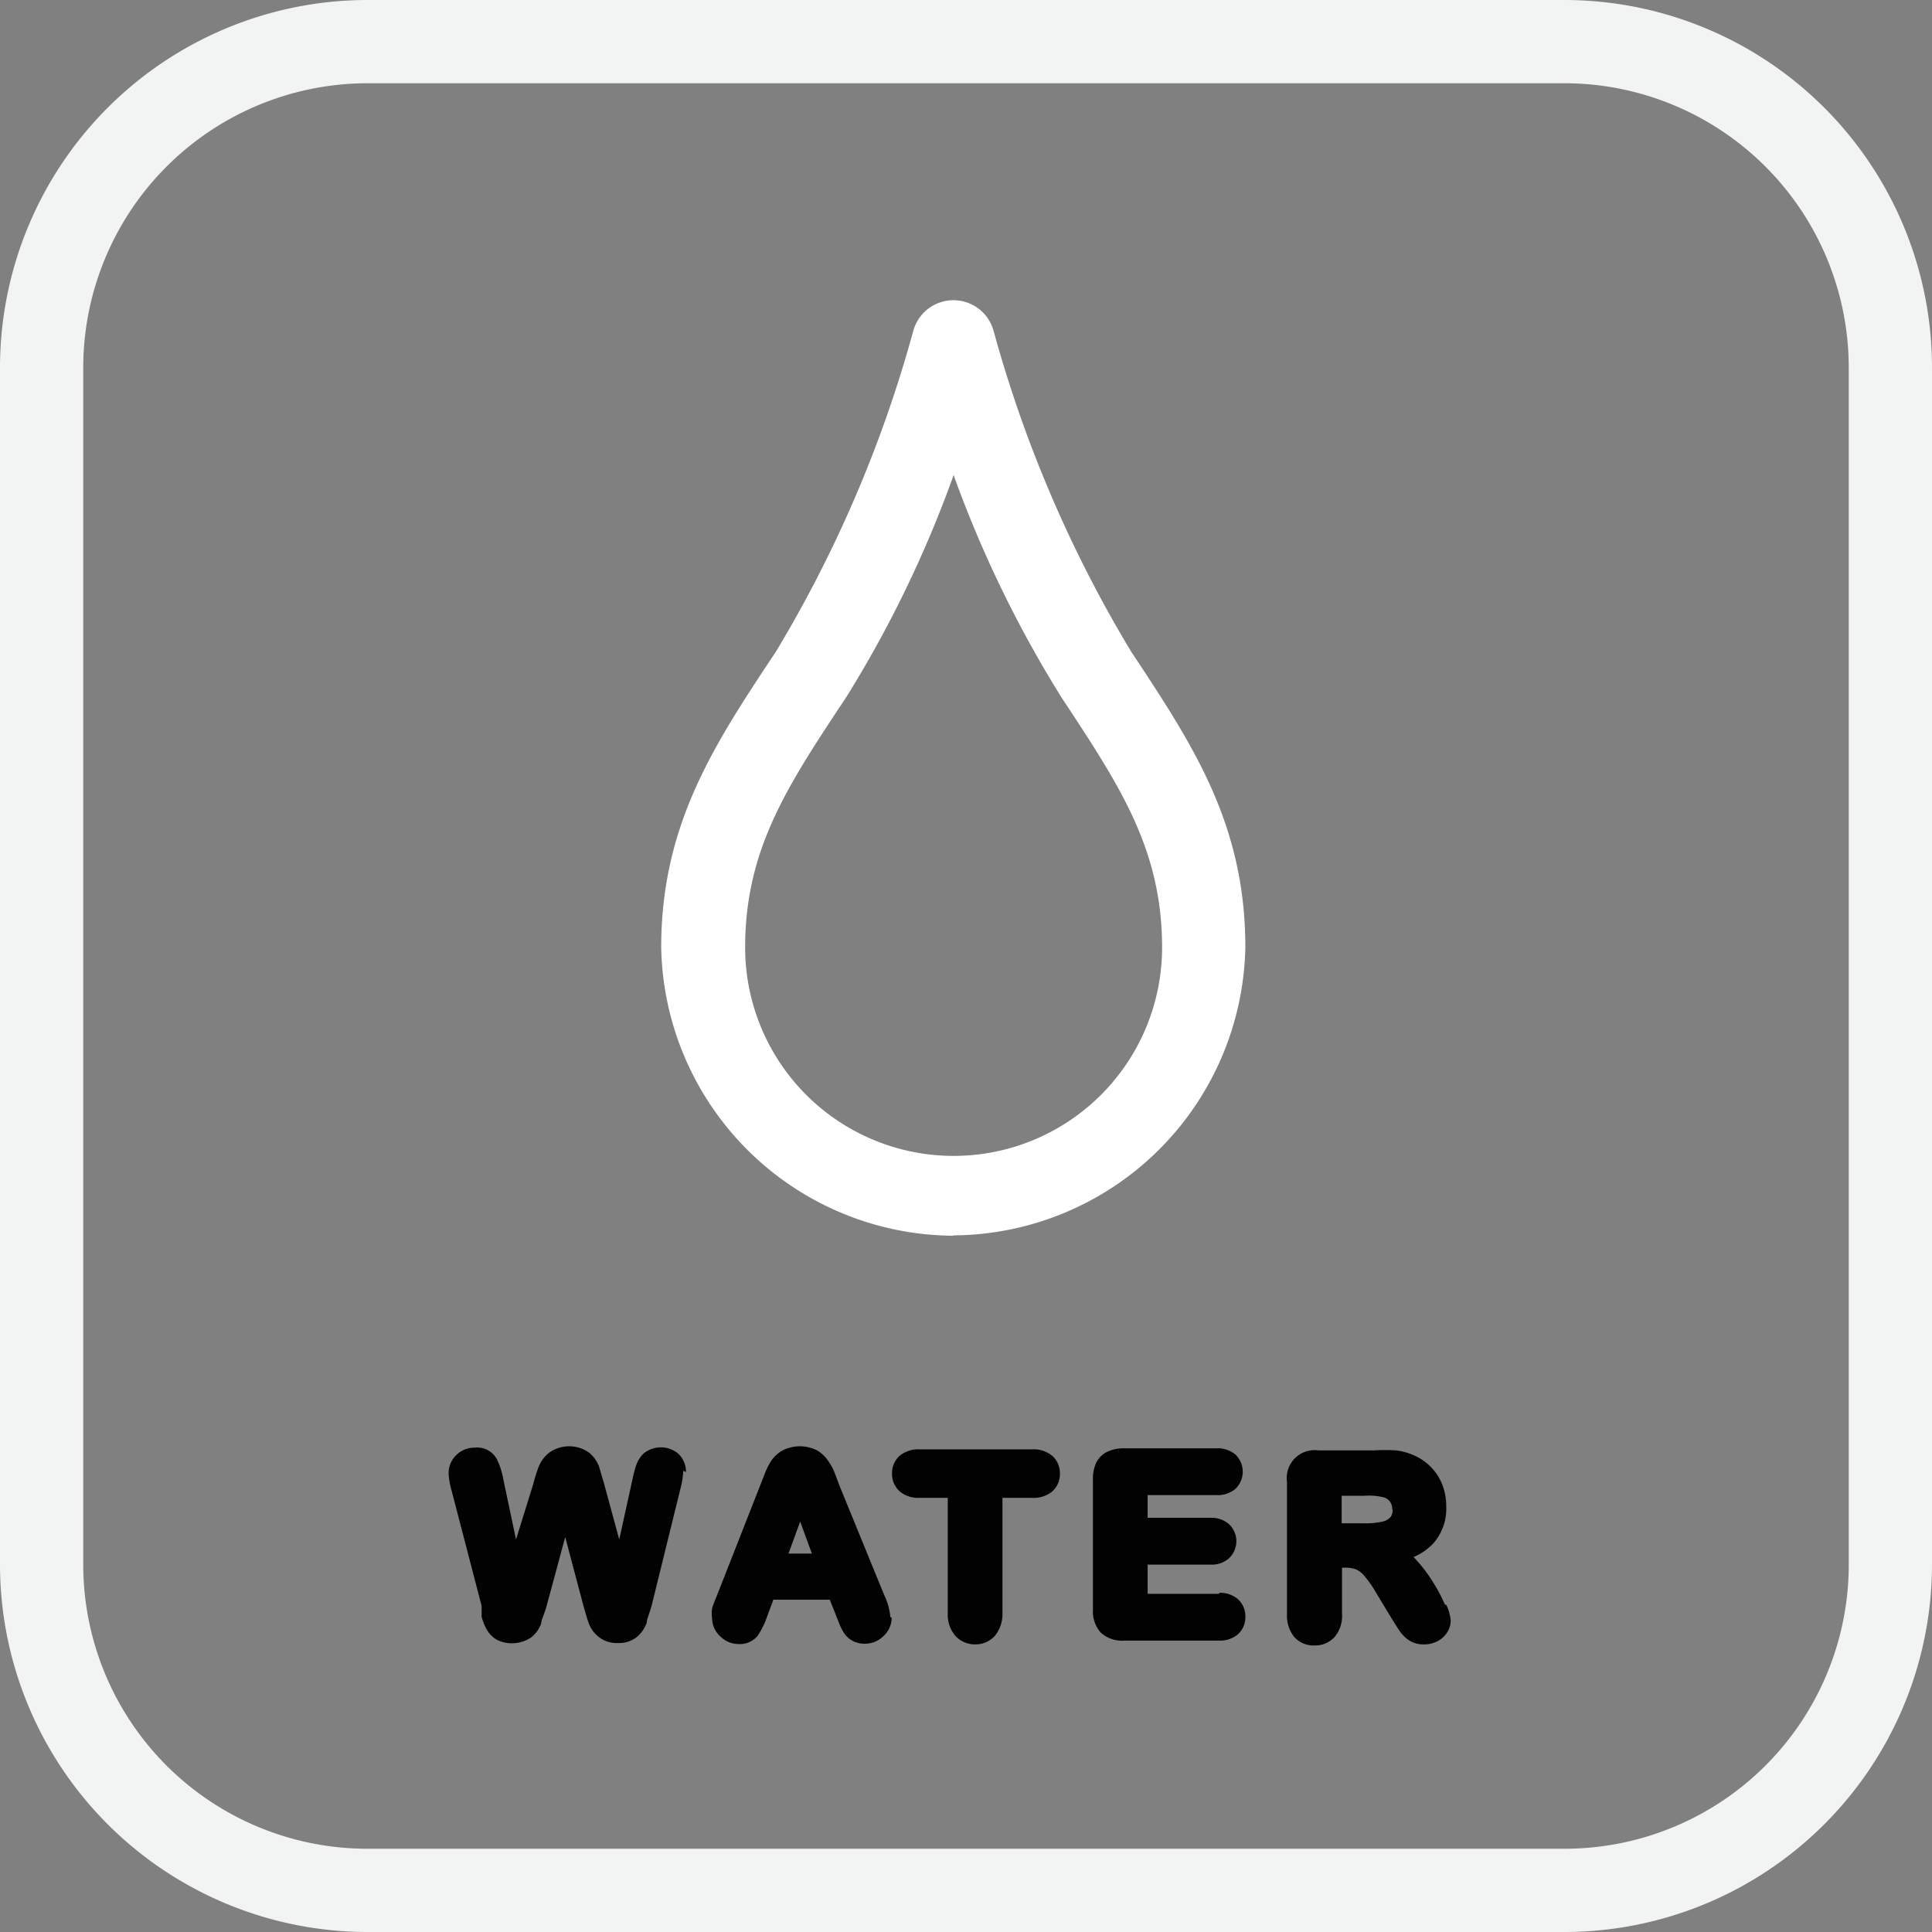 <svg xmlns="http://www.w3.org/2000/svg" viewBox="0 0 56.16 56.16"><rect x="0" y="0" width="56.16" height="56.16" fill="#808080" stroke="none"/><defs><style>.cls-1{fill:#f2f3f3;}.cls-2{fill:#020202;}.cls-3{fill:#fff;}</style></defs><title>billpay-invert-water</title><g id="Layer_2" data-name="Layer 2"><g id="Layer_1-2" data-name="Layer 1"><path class="cls-1" d="M45.49,56.16H10.68A10.69,10.69,0,0,1,0,45.48V10.68A10.69,10.69,0,0,1,10.68,0H45.49A10.69,10.69,0,0,1,56.16,10.68V45.48A10.69,10.69,0,0,1,45.49,56.16M10.68,2.42a8.27,8.27,0,0,0-8.26,8.26V45.48a8.26,8.26,0,0,0,8.26,8.26H45.49a8.26,8.26,0,0,0,8.25-8.26V10.68a8.27,8.27,0,0,0-8.25-8.26Z"/><path class="cls-2" d="M19.94,42.79a.72.72,0,0,0-.23-.54.79.79,0,0,0-1,0,.87.87,0,0,0-.22.35,3.77,3.77,0,0,0-.1.38L18,44.75l-.44-1.62c-.07-.24-.12-.41-.15-.51a1,1,0,0,0-.28-.39,1,1,0,0,0-1.17,0,1,1,0,0,0-.3.4,4.9,4.9,0,0,0-.16.51L15,44.75,14.63,43a2.18,2.18,0,0,0-.19-.59.65.65,0,0,0-.63-.33.76.76,0,0,0-.54.21.73.73,0,0,0-.23.53,2.21,2.21,0,0,0,.09.52L14,46.68,14,47a1.63,1.63,0,0,0,.15.37.82.82,0,0,0,.3.3,1,1,0,0,0,1-.08.94.94,0,0,0,.28-.39c0-.1.09-.27.16-.52l.54-2,.53,2c.07.24.12.42.16.52a.91.91,0,0,0,.28.38.84.84,0,0,0,.56.18.83.83,0,0,0,.57-.19,1,1,0,0,0,.27-.4c0-.11.09-.29.15-.53l.83-3.37a2.29,2.29,0,0,0,.08-.52"/><path class="cls-2" d="M25.88,47a1.8,1.8,0,0,0-.18-.64L24.4,43.18l-.15-.4a1.62,1.62,0,0,0-.18-.32,1,1,0,0,0-.32-.3,1.11,1.11,0,0,0-1,0,1,1,0,0,0-.33.3,2.07,2.07,0,0,0-.19.38l-1.41,3.59c-.06.14-.1.25-.12.32a1,1,0,0,0,0,.3.72.72,0,0,0,.24.52.76.76,0,0,0,.54.22.66.66,0,0,0,.55-.25,2.46,2.46,0,0,0,.28-.58l.17-.46h1.64l.29.73a1.42,1.42,0,0,0,.16.29.72.72,0,0,0,.24.19.74.74,0,0,0,.33.07.77.77,0,0,0,.55-.23.73.73,0,0,0,.23-.52m-3-1.87.34-.93.34.93Z"/><path class="cls-2" d="M30,42.13H26.73a.85.85,0,0,0-.57.18.67.67,0,0,0-.23.52.68.68,0,0,0,.22.52.84.84,0,0,0,.58.19h.82v3.35a.94.94,0,0,0,.22.66.77.77,0,0,0,.58.25.76.76,0,0,0,.57-.25,1,1,0,0,0,.22-.66V43.54H30a.85.85,0,0,0,.58-.18.67.67,0,0,0,.23-.52.68.68,0,0,0-.22-.52.85.85,0,0,0-.58-.19"/><path class="cls-2" d="M35.44,46.33H33.36v-.85h1.82a.75.75,0,0,0,.54-.18.68.68,0,0,0,0-1,.78.78,0,0,0-.54-.18H33.36v-.66h2a.79.79,0,0,0,.55-.18.69.69,0,0,0,0-1,.8.8,0,0,0-.55-.18H32.68a1.13,1.13,0,0,0-.47.09.69.69,0,0,0-.35.34,1.11,1.11,0,0,0-.09.48v3.77a.93.93,0,0,0,.23.68.92.92,0,0,0,.68.23h2.76a.8.8,0,0,0,.55-.19.66.66,0,0,0,.21-.5.67.67,0,0,0-.21-.51.8.8,0,0,0-.55-.19"/><path class="cls-2" d="M42,46.64a4.72,4.72,0,0,0-.32-.61,4.5,4.5,0,0,0-.47-.64l-.12-.13a1.71,1.71,0,0,0,.56-.38,1.53,1.53,0,0,0,.39-1.09,1.7,1.7,0,0,0-.11-.62,1.5,1.5,0,0,0-.34-.53,1.54,1.54,0,0,0-.5-.34,1.76,1.76,0,0,0-.52-.14,5.2,5.2,0,0,0-.62,0H38.32a.81.81,0,0,0-.91.91v3.85a1,1,0,0,0,.2.65.74.74,0,0,0,.6.26.76.76,0,0,0,.58-.24.94.94,0,0,0,.22-.67V45.57h.07a.91.91,0,0,1,.34.05.7.7,0,0,1,.24.19,3.54,3.54,0,0,1,.36.52l.41.68.24.38a1.09,1.09,0,0,0,.27.28.78.78,0,0,0,.45.13.83.83,0,0,0,.39-.09.71.71,0,0,0,.28-.25.64.64,0,0,0,.11-.35,1.28,1.28,0,0,0-.13-.46m-1.56-2.78a.35.35,0,0,1-.06.23.44.44,0,0,1-.23.13,2.3,2.3,0,0,1-.54.05H39v-.8h.65a1.82,1.82,0,0,1,.59.05.35.35,0,0,1,.17.13.36.36,0,0,1,.06.21"/><path class="cls-3" d="M27.7,35.92a8.54,8.54,0,0,1-8.48-8.38c0-3.57,1.54-5.9,3.33-8.59a37,37,0,0,0,4-9.34,1.21,1.21,0,0,1,2.33,0,37,37,0,0,0,4,9.33c1.78,2.69,3.32,5,3.32,8.59a8.54,8.54,0,0,1-8.48,8.38m0-22.1a33.66,33.66,0,0,1-3.13,6.47c-1.7,2.56-2.93,4.41-2.93,7.26a6.06,6.06,0,0,0,12.12,0c0-2.85-1.23-4.7-2.92-7.26a33.85,33.85,0,0,1-3.14-6.47"/></g></g></svg>